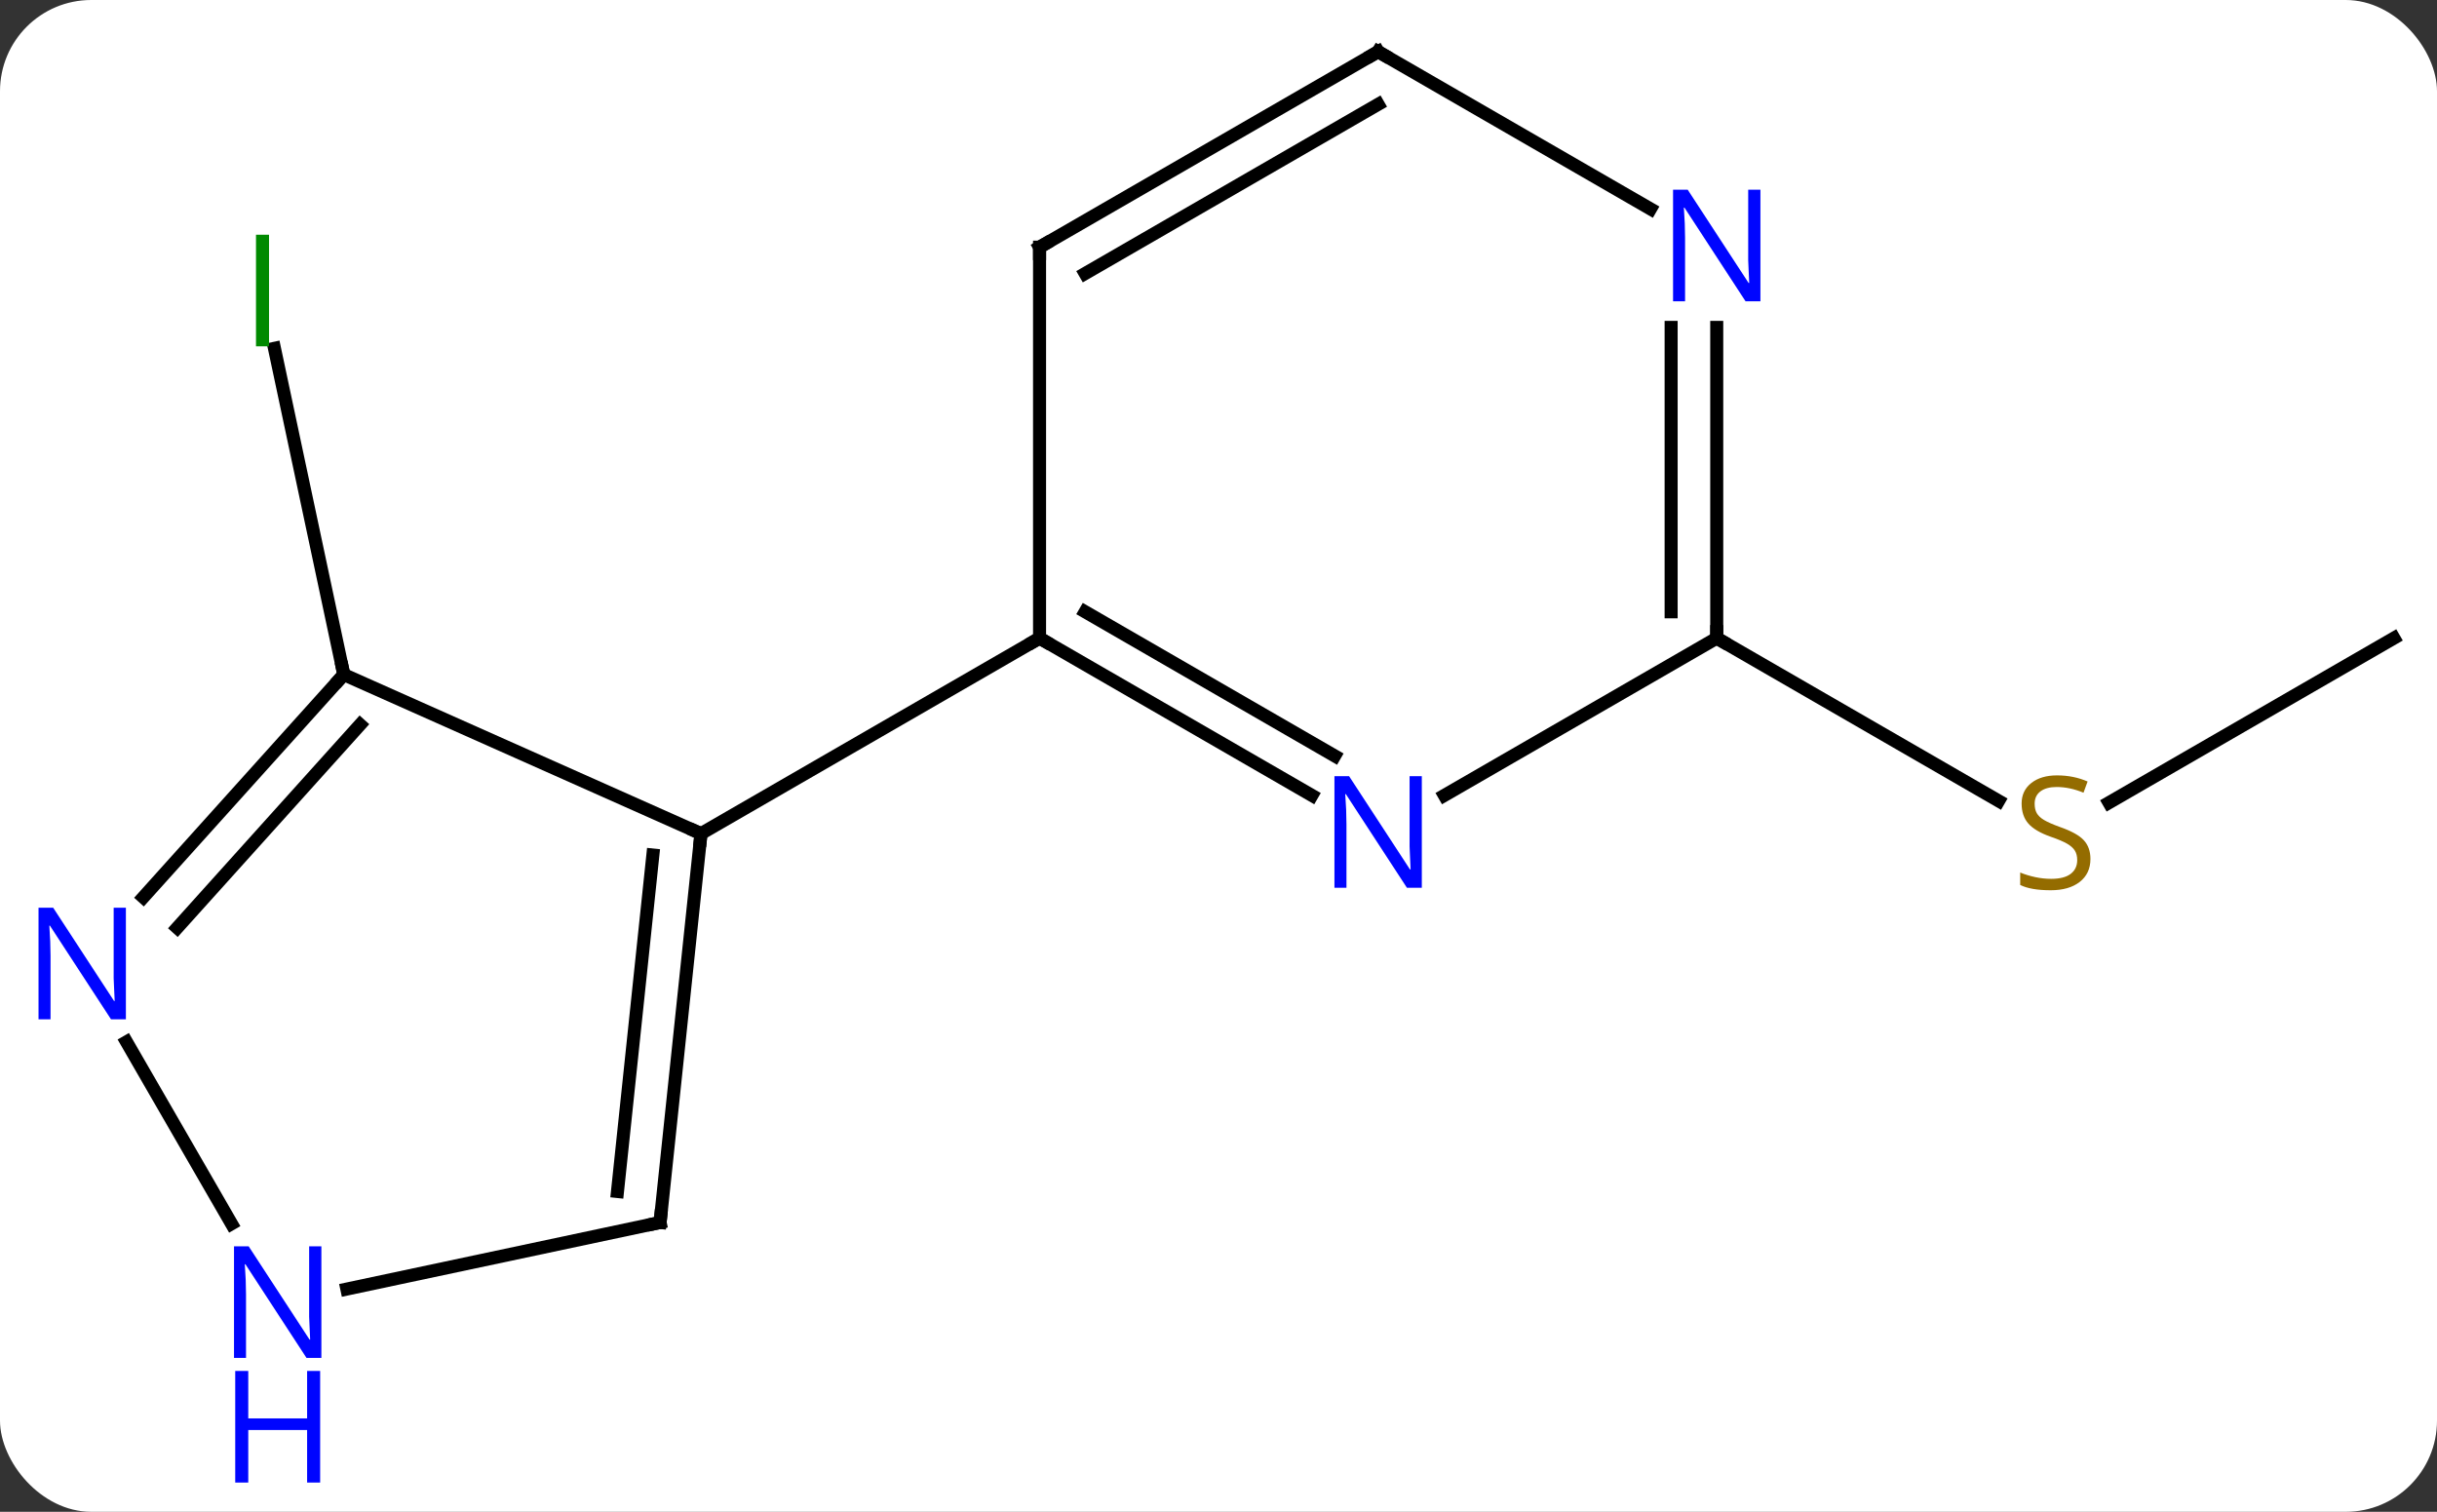 <svg width="187" viewBox="0 0 187 116" style="fill-opacity:1; color-rendering:auto; color-interpolation:auto; text-rendering:auto; stroke:black; stroke-linecap:square; stroke-miterlimit:10; shape-rendering:auto; stroke-opacity:1; fill:black; stroke-dasharray:none; font-weight:normal; stroke-width:1; font-family:'Open Sans'; font-style:normal; stroke-linejoin:miter; font-size:12; stroke-dashoffset:0; image-rendering:auto;" height="116" class="cas-substance-image" xmlns:xlink="http://www.w3.org/1999/xlink" xmlns="http://www.w3.org/2000/svg"><rect x="0" y="0" width="187" height="116" fill="#333333" stroke="none"/><svg class="cas-substance-single-component"><rect y="0" x="0" width="187" stroke="none" ry="7" rx="7" height="116" fill="white" class="cas-substance-group"/><svg y="0" x="0" width="187" viewBox="0 0 187 116" style="fill:black;" height="116" class="cas-substance-single-component-image"><svg><g><g transform="translate(95,52)" style="text-rendering:geometricPrecision; color-rendering:optimizeQuality; color-interpolation:linearRGB; stroke-linecap:butt; image-rendering:optimizeQuality;"><line y2="-0.24" y1="-25.274" x2="-68.619" x1="-73.94" style="fill:none;"/><line y2="-3.036" y1="9.586" x2="88.692" x1="66.831" style="fill:none;"/><line y2="-3.036" y1="9.453" x2="36.732" x1="58.363" style="fill:none;"/><line y2="-0.24" y1="11.964" x2="-68.619" x1="-41.211" style="fill:none;"/><line y2="41.799" y1="11.964" x2="-44.349" x1="-41.211" style="fill:none;"/><line y2="39.423" y1="13.607" x2="-47.618" x1="-44.903" style="fill:none;"/><line y2="-3.036" y1="11.964" x2="-15.231" x1="-41.211" style="fill:none;"/><line y2="16.847" y1="-0.24" x2="-84.002" x1="-68.619" style="fill:none;"/><line y2="19.189" y1="3.604" x2="-81.401" x1="-67.37" style="fill:none;"/><line y2="46.908" y1="41.799" x2="-68.384" x1="-44.349" style="fill:none;"/><line y2="41.898" y1="27.944" x2="-77.236" x1="-85.292" style="fill:none;"/><line y2="9.029" y1="-3.036" x2="5.665" x1="-15.231" style="fill:none;"/><line y2="5.998" y1="-5.057" x2="7.415" x1="-11.731" style="fill:none;"/><line y2="-33.036" y1="-3.036" x2="-15.231" x1="-15.231" style="fill:none;"/><line y2="-3.036" y1="9.029" x2="36.732" x1="15.833" style="fill:none;"/><line y2="-48.036" y1="-33.036" x2="10.749" x1="-15.231" style="fill:none;"/><line y2="-43.995" y1="-31.015" x2="10.749" x1="-11.731" style="fill:none;"/><line y2="-26.88" y1="-3.036" x2="36.732" x1="36.732" style="fill:none;"/><line y2="-26.88" y1="-5.057" x2="33.232" x1="33.232" style="fill:none;"/><line y2="-35.971" y1="-48.036" x2="31.648" x1="10.749" style="fill:none;"/></g><g transform="translate(95,52)" style="fill:rgb(0,138,0); text-rendering:geometricPrecision; color-rendering:optimizeQuality; image-rendering:optimizeQuality; font-family:'Open Sans'; stroke:rgb(0,138,0); color-interpolation:linearRGB;"><path style="stroke:none;" d="M-75.356 -25.427 L-75.356 -33.989 L-74.356 -33.989 L-74.356 -25.427 L-75.356 -25.427 Z"/><path style="fill:rgb(148,108,0); stroke:none;" d="M65.407 13.902 Q65.407 15.027 64.587 15.667 Q63.767 16.308 62.36 16.308 Q60.829 16.308 60.017 15.902 L60.017 14.948 Q60.548 15.167 61.165 15.3 Q61.782 15.433 62.392 15.433 Q63.392 15.433 63.892 15.05 Q64.392 14.667 64.392 13.995 Q64.392 13.558 64.212 13.269 Q64.032 12.98 63.618 12.737 Q63.204 12.495 62.345 12.198 Q61.157 11.777 60.642 11.191 Q60.126 10.605 60.126 9.652 Q60.126 8.667 60.868 8.081 Q61.61 7.495 62.845 7.495 Q64.11 7.495 65.189 7.964 L64.876 8.823 Q63.814 8.386 62.814 8.386 Q62.017 8.386 61.571 8.722 Q61.126 9.058 61.126 9.667 Q61.126 10.105 61.29 10.394 Q61.454 10.683 61.845 10.917 Q62.235 11.152 63.048 11.448 Q64.392 11.917 64.9 12.472 Q65.407 13.027 65.407 13.902 Z"/></g><g transform="translate(95,52)" style="stroke-linecap:butt; text-rendering:geometricPrecision; color-rendering:optimizeQuality; image-rendering:optimizeQuality; font-family:'Open Sans'; color-interpolation:linearRGB; stroke-miterlimit:5;"><path style="fill:none;" d="M-41.263 12.461 L-41.211 11.964 L-41.668 11.761"/><path style="fill:none;" d="M-68.954 0.132 L-68.619 -0.24 L-68.723 -0.729"/><path style="fill:none;" d="M-44.297 41.302 L-44.349 41.799 L-44.838 41.903"/><path style="fill:rgb(0,5,255); stroke:none;" d="M-85.34 26.212 L-86.481 26.212 L-91.169 19.025 L-91.215 19.025 Q-91.122 20.29 -91.122 21.337 L-91.122 26.212 L-92.044 26.212 L-92.044 17.65 L-90.919 17.65 L-86.247 24.806 L-86.2 24.806 Q-86.2 24.65 -86.247 23.79 Q-86.294 22.931 -86.278 22.556 L-86.278 17.65 L-85.34 17.65 L-85.34 26.212 Z"/><path style="fill:rgb(0,5,255); stroke:none;" d="M-70.34 52.192 L-71.481 52.192 L-76.169 45.005 L-76.215 45.005 Q-76.122 46.27 -76.122 47.317 L-76.122 52.192 L-77.044 52.192 L-77.044 43.63 L-75.919 43.63 L-71.247 50.786 L-71.2 50.786 Q-71.2 50.63 -71.247 49.77 Q-71.294 48.911 -71.278 48.536 L-71.278 43.63 L-70.34 43.63 L-70.34 52.192 Z"/><path style="fill:rgb(0,5,255); stroke:none;" d="M-70.434 61.755 L-71.434 61.755 L-71.434 57.724 L-75.95 57.724 L-75.95 61.755 L-76.95 61.755 L-76.95 53.192 L-75.95 53.192 L-75.95 56.833 L-71.434 56.833 L-71.434 53.192 L-70.434 53.192 L-70.434 61.755 Z"/><path style="fill:none;" d="M-14.798 -2.786 L-15.231 -3.036 L-15.664 -2.786"/><path style="fill:rgb(0,5,255); stroke:none;" d="M14.101 16.12 L12.96 16.12 L8.272 8.933 L8.226 8.933 Q8.319 10.198 8.319 11.245 L8.319 16.12 L7.397 16.12 L7.397 7.558 L8.522 7.558 L13.194 14.714 L13.241 14.714 Q13.241 14.558 13.194 13.698 Q13.147 12.839 13.163 12.464 L13.163 7.558 L14.101 7.558 L14.101 16.12 Z"/><path style="fill:none;" d="M-15.231 -32.536 L-15.231 -33.036 L-14.798 -33.286"/><path style="fill:none;" d="M36.732 -3.536 L36.732 -3.036 L37.165 -2.786"/><path style="fill:none;" d="M10.316 -47.786 L10.749 -48.036 L11.182 -47.786"/><path style="fill:rgb(0,5,255); stroke:none;" d="M40.084 -28.88 L38.943 -28.88 L34.255 -36.067 L34.209 -36.067 Q34.302 -34.802 34.302 -33.755 L34.302 -28.88 L33.38 -28.88 L33.38 -37.442 L34.505 -37.442 L39.177 -30.286 L39.224 -30.286 Q39.224 -30.442 39.177 -31.302 Q39.13 -32.161 39.146 -32.536 L39.146 -37.442 L40.084 -37.442 L40.084 -28.88 Z"/></g></g></svg></svg></svg></svg>